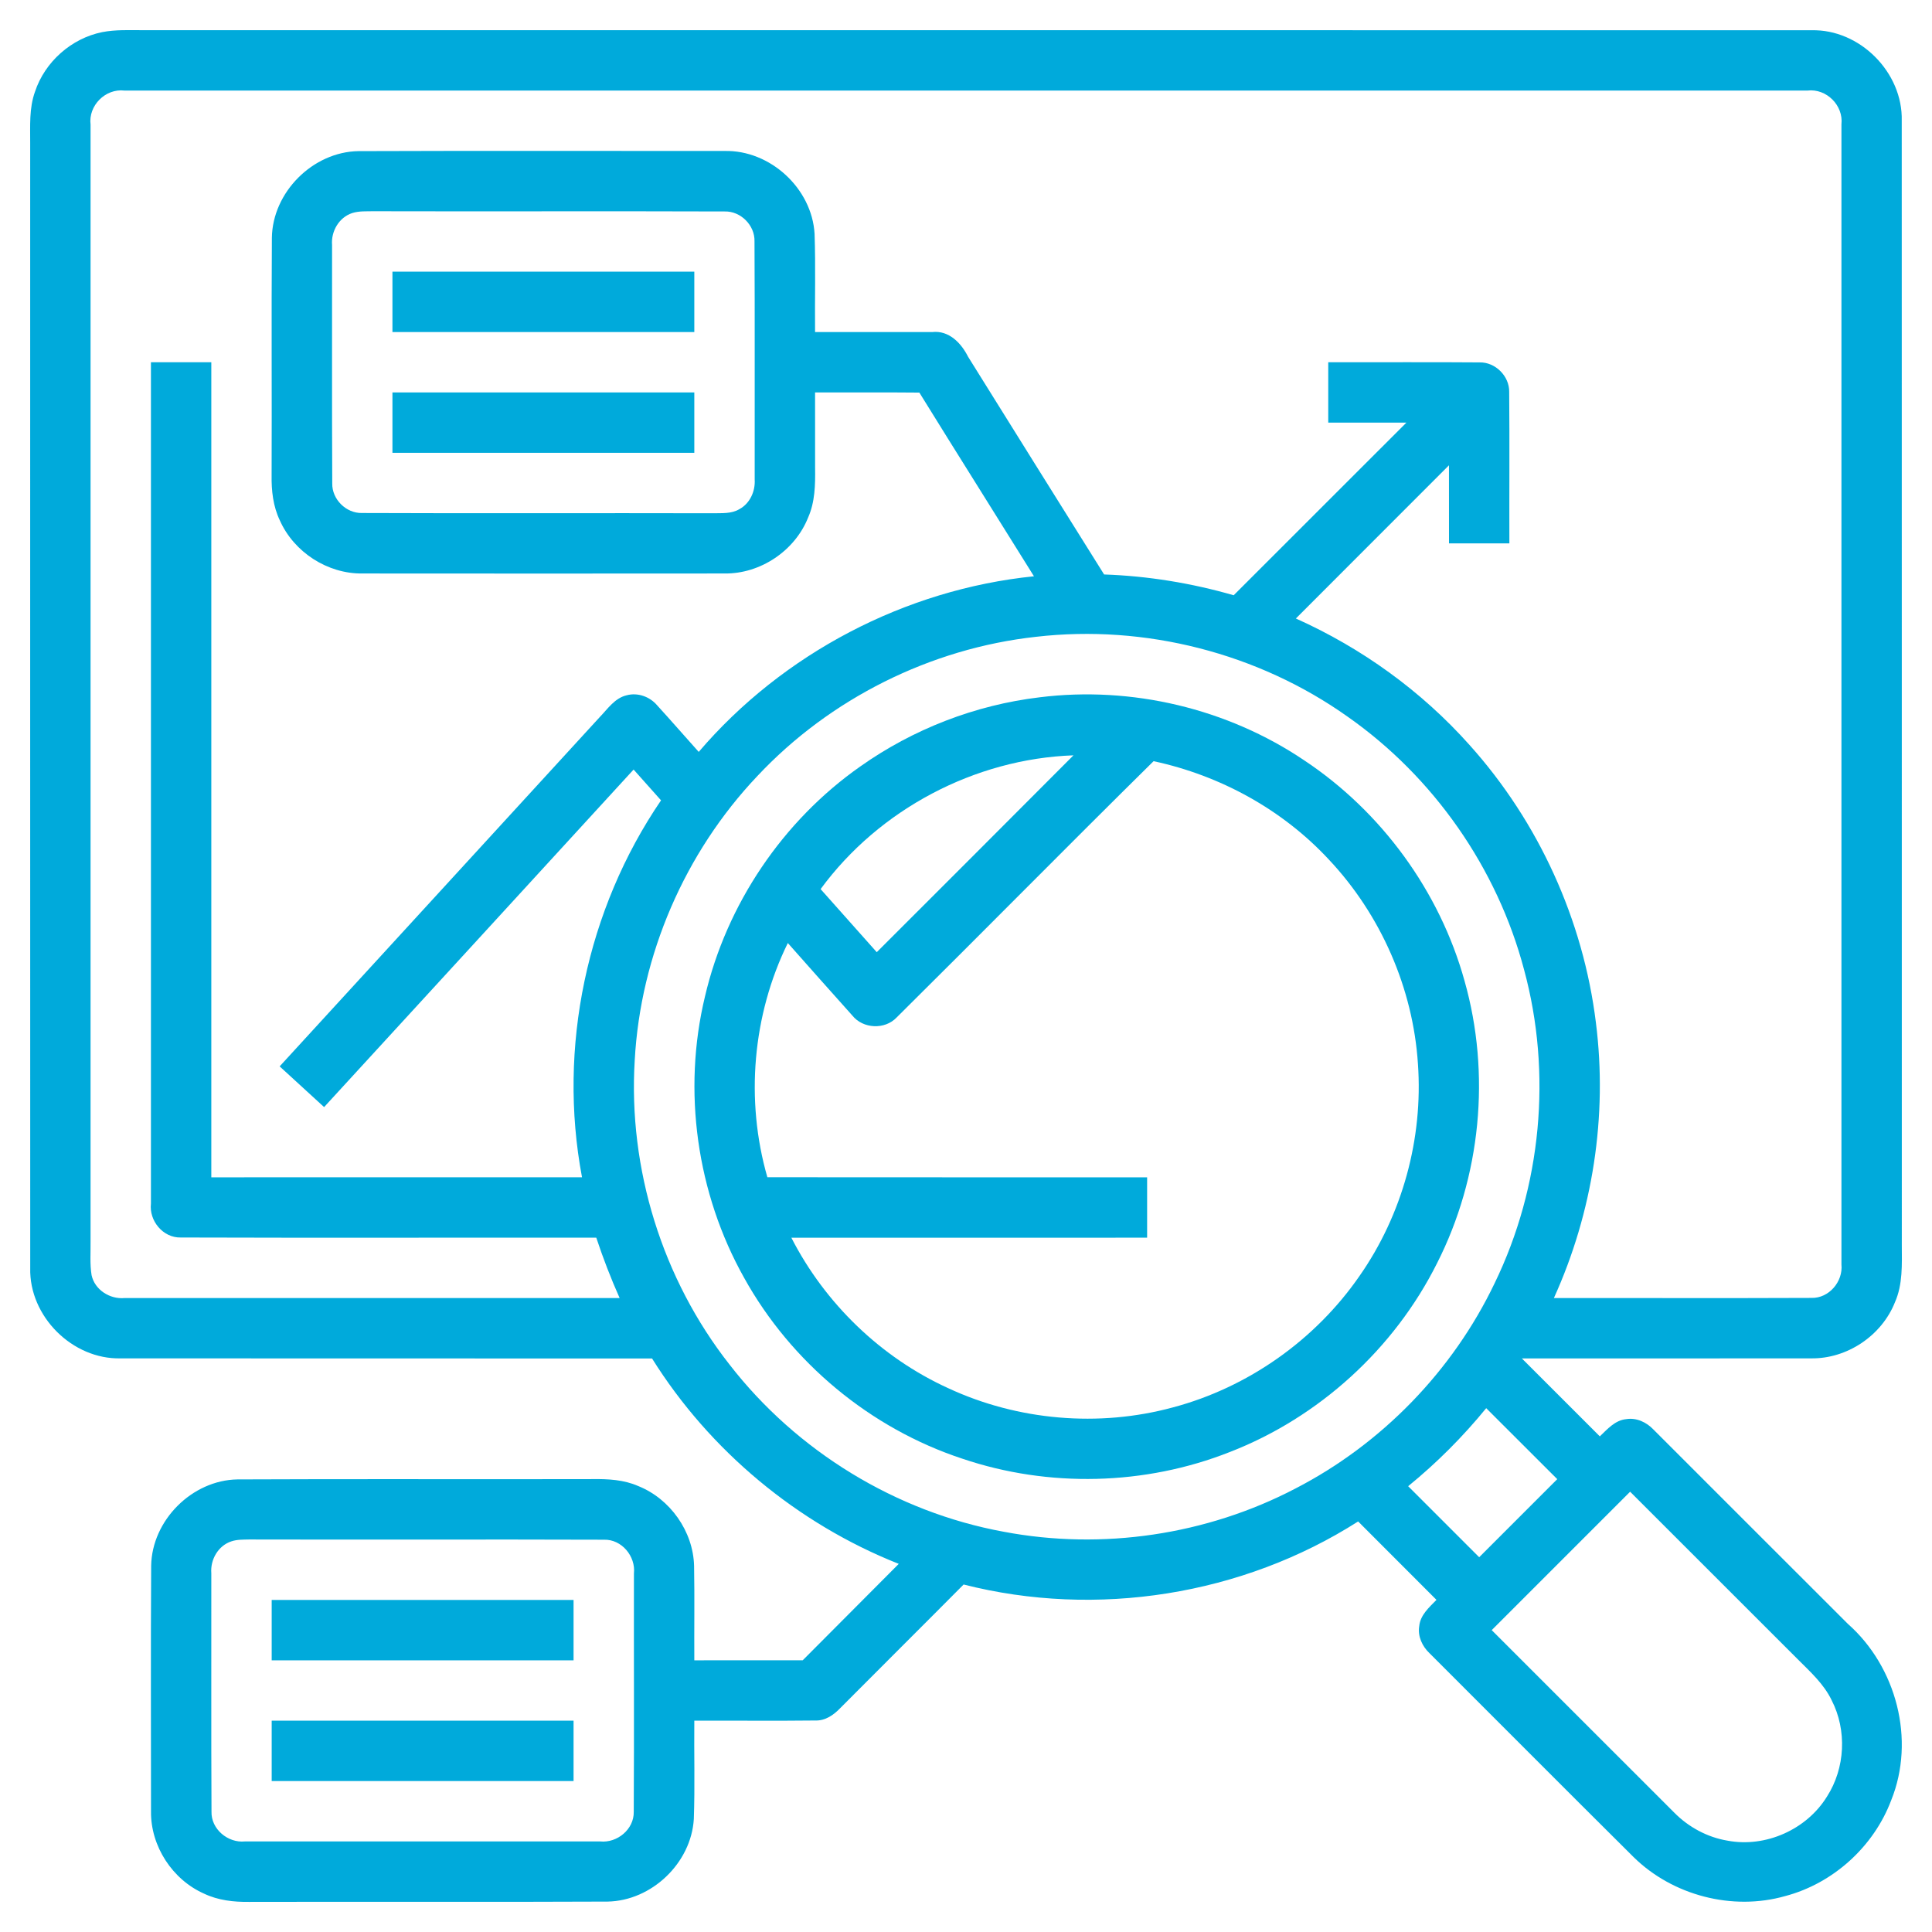 <?xml version="1.0" encoding="UTF-8" ?>
<!DOCTYPE svg PUBLIC "-//W3C//DTD SVG 1.1//EN" "http://www.w3.org/Graphics/SVG/1.1/DTD/svg11.dtd">
<svg width="512pt" height="512pt" viewBox="0 0 512 512" version="1.1" xmlns="http://www.w3.org/2000/svg">
<g id="#000000ff">
<path fill="#00aadb" opacity="1.00" d=" M 9.28 24.29 C 11.89 16.39 18.91 10.17 27.06 8.52 C 30.66 7.81 34.35 8.01 38.00 8.00 C 185.34 8.01 332.69 7.98 480.04 8.02 C 492.86 7.68 504.31 19.20 503.98 32.00 C 504.02 131.35 503.98 230.69 504.00 330.04 C 504.02 335.09 504.28 340.38 502.18 345.11 C 498.67 353.96 489.50 360.12 479.97 359.98 C 454.42 360.02 428.86 359.98 403.31 360.00 C 410.21 366.87 417.08 373.78 423.97 380.65 C 425.98 378.74 428.00 376.38 430.95 376.09 C 433.66 375.64 436.33 376.89 438.17 378.83 C 455.35 395.99 472.50 413.18 489.69 430.33 C 502.56 441.69 507.67 461.04 501.19 477.08 C 496.57 489.36 485.83 499.11 473.13 502.47 C 459.12 506.47 443.23 502.32 432.87 492.10 C 414.81 474.16 396.86 456.11 378.85 438.13 C 376.91 436.30 375.67 433.64 376.11 430.95 C 376.39 427.99 378.75 425.96 380.68 423.98 C 373.77 417.04 366.83 410.13 359.92 403.20 C 329.26 422.77 290.59 428.88 255.37 419.91 C 244.49 430.88 233.53 441.74 222.64 452.70 C 220.93 454.49 218.72 456.03 216.12 455.95 C 205.42 456.08 194.71 455.95 184.00 456.00 C 183.91 464.69 184.18 473.38 183.87 482.07 C 183.16 493.72 172.72 503.72 161.04 503.94 C 129.36 504.09 97.67 503.94 65.99 504.02 C 61.94 504.07 57.80 503.61 54.11 501.85 C 45.69 498.14 39.91 489.26 40.02 480.05 C 40.02 458.35 39.93 436.64 40.06 414.94 C 40.26 402.90 50.89 392.26 62.93 392.06 C 94.29 391.91 125.66 392.06 157.03 391.98 C 161.12 391.92 165.33 392.14 169.12 393.81 C 177.61 397.20 183.70 405.82 183.94 414.97 C 184.09 423.31 183.95 431.66 184.00 440.00 C 193.58 439.99 203.15 440.01 212.73 439.99 C 221.20 431.45 229.72 422.98 238.18 414.44 C 211.36 403.81 188.10 384.48 172.80 360.01 C 125.86 359.98 78.92 360.03 31.98 359.98 C 19.19 360.30 7.69 348.84 8.01 336.04 C 7.98 236.70 8.01 137.35 8.00 38.01 C 8.02 33.42 7.69 28.68 9.28 24.29 M 24.00 33.04 C 24.00 131.70 24.00 230.35 24.00 329.00 C 24.04 331.97 23.79 334.98 24.27 337.94 C 25.11 341.81 29.09 344.34 32.96 344.00 C 76.71 344.00 120.46 344.00 164.21 344.00 C 161.88 338.77 159.82 333.43 158.02 328.00 C 121.31 327.96 84.59 328.07 47.88 327.95 C 43.21 328.06 39.48 323.53 40.00 318.98 C 40.00 244.65 40.00 170.33 40.00 96.00 C 45.33 96.00 50.67 96.00 56.00 96.00 C 56.00 168.00 56.00 240.00 56.00 312.00 C 88.75 312.00 121.50 312.01 154.24 311.99 C 147.76 277.64 155.49 240.98 175.18 212.10 C 172.75 209.39 170.34 206.66 167.91 203.94 C 140.57 233.76 113.25 263.60 85.89 293.39 C 81.96 289.79 78.04 286.19 74.11 282.60 C 102.39 251.72 130.71 220.87 158.98 189.99 C 161.08 187.82 162.94 184.99 166.06 184.26 C 169.00 183.46 172.21 184.62 174.15 186.92 C 177.87 190.99 181.48 195.16 185.17 199.26 C 207.44 173.20 239.89 156.19 274.01 152.72 C 263.91 136.48 253.70 120.31 243.64 104.04 C 234.43 103.95 225.21 104.02 216.00 104.00 C 216.00 110.68 215.99 117.37 216.01 124.05 C 216.07 128.47 215.99 133.04 214.16 137.15 C 210.65 145.98 201.49 152.12 191.97 151.98 C 159.99 152.01 128.00 152.01 96.01 151.98 C 86.79 152.09 77.88 146.32 74.15 137.89 C 72.38 134.19 71.91 130.03 71.98 125.97 C 72.06 104.98 71.91 83.98 72.05 63.00 C 72.23 50.93 82.90 40.26 94.96 40.05 C 127.31 39.93 159.67 40.02 192.02 40.01 C 204.09 39.73 215.17 49.91 215.87 61.96 C 216.17 70.64 215.91 79.32 216.00 88.00 C 226.34 88.01 236.69 87.98 247.03 88.00 C 251.46 87.49 254.72 90.90 256.54 94.52 C 268.53 113.78 280.56 133.01 292.60 152.24 C 304.22 152.64 315.77 154.53 326.94 157.75 C 342.20 142.51 357.44 127.25 372.71 112.00 C 365.81 111.99 358.90 112.00 352.00 112.00 C 352.00 106.67 352.00 101.33 352.00 96.00 C 365.37 96.03 378.74 95.93 392.11 96.04 C 396.30 95.95 400.04 99.70 399.95 103.89 C 400.07 117.26 399.96 130.63 400.00 144.00 C 394.66 144.00 389.33 144.00 384.00 144.00 C 383.99 137.10 384.01 130.21 383.99 123.31 C 370.48 136.86 356.92 150.36 343.42 163.91 C 360.88 171.73 376.73 183.16 389.46 197.45 C 407.75 217.81 419.59 243.84 422.93 271.00 C 426.07 295.75 422.10 321.29 411.80 343.99 C 434.55 343.97 457.30 344.06 480.05 343.96 C 484.69 344.09 488.47 339.63 488.00 335.09 C 488.00 234.38 488.00 133.67 488.00 32.96 C 488.57 27.94 484.03 23.40 479.01 24.00 C 330.34 24.00 181.66 24.00 32.99 24.00 C 27.93 23.40 23.37 27.99 24.00 33.04 M 93.35 56.46 C 89.83 57.60 87.70 61.32 88.00 64.93 C 88.03 85.99 87.94 107.05 88.05 128.10 C 87.95 132.31 91.73 136.06 95.93 135.95 C 126.95 136.08 157.98 135.94 189.00 136.02 C 191.34 135.96 193.87 136.19 195.96 134.92 C 198.76 133.41 200.20 130.16 200.00 127.05 C 199.97 106.01 200.06 84.97 199.95 63.93 C 200.06 59.70 196.28 55.92 192.05 56.04 C 161.03 55.93 130.01 56.06 98.99 55.98 C 97.11 56.02 95.17 55.89 93.35 56.46 M 274.55 168.76 C 246.61 171.83 219.93 185.15 200.70 205.67 C 181.49 225.93 169.74 253.09 168.21 280.98 C 166.45 309.73 175.53 338.98 193.34 361.63 C 211.11 384.57 237.44 400.71 266.00 405.93 C 292.10 410.88 319.79 406.78 343.33 394.46 C 366.19 382.66 385.01 363.26 396.10 340.05 C 408.52 314.46 411.34 284.40 403.89 256.96 C 396.78 230.05 379.91 205.89 357.13 189.92 C 333.42 173.08 303.43 165.42 274.55 168.76 M 373.18 393.86 C 379.45 400.14 385.72 406.41 392.00 412.68 C 398.90 405.79 405.80 398.89 412.69 391.99 C 406.41 385.73 400.14 379.44 393.86 373.18 C 387.68 380.75 380.75 387.69 373.18 393.86 M 395.32 432.00 C 411.43 448.10 427.53 464.22 443.64 480.31 C 447.45 484.19 452.46 486.91 457.85 487.80 C 467.92 489.69 478.79 484.84 484.16 476.12 C 489.01 468.59 489.50 458.53 485.40 450.57 C 483.32 446.23 479.68 442.99 476.35 439.65 C 461.56 424.87 446.78 410.09 432.00 395.32 C 419.77 407.54 407.54 419.77 395.32 432.00 M 61.33 408.47 C 57.82 409.61 55.70 413.32 56.00 416.93 C 56.03 437.98 55.94 459.03 56.05 480.08 C 55.90 484.72 60.39 488.46 64.91 488.00 C 96.29 488.00 127.67 488.00 159.04 488.00 C 163.55 488.47 168.03 484.79 167.95 480.17 C 168.07 459.11 167.96 438.05 168.00 416.99 C 168.50 412.44 164.76 407.91 160.09 408.04 C 128.72 407.93 97.35 408.06 65.98 407.98 C 64.43 408.02 62.83 407.97 61.33 408.47 Z" />
<path fill="#00aadb" opacity="1.00" d=" M 104.00 72.00 C 130.67 72.00 157.33 72.00 184.00 72.00 C 184.00 77.33 184.00 82.67 184.00 88.00 C 157.33 88.00 130.67 88.00 104.00 88.00 C 104.00 82.67 104.00 77.33 104.00 72.00 Z" />
<path fill="#00aadb" opacity="1.00" d=" M 104.00 104.00 C 130.67 104.00 157.33 104.00 184.00 104.00 C 184.00 109.33 184.00 114.67 184.00 120.00 C 157.33 120.00 130.67 120.00 104.00 120.00 C 104.00 114.67 104.00 109.33 104.00 104.00 Z" />
<path fill="#00aadb" opacity="1.00" d=" M 275.53 184.79 C 299.90 181.75 325.26 187.76 345.62 201.49 C 366.12 215.10 381.52 236.20 388.11 259.92 C 395.12 284.62 392.45 311.88 380.83 334.77 C 369.49 357.45 349.53 375.64 325.89 384.81 C 303.46 393.67 277.92 394.30 255.07 386.58 C 230.69 378.57 209.65 361.08 197.21 338.65 C 184.63 316.25 180.81 289.09 186.82 264.10 C 192.52 239.67 207.43 217.54 227.97 203.13 C 241.98 193.21 258.48 186.82 275.53 184.79 M 217.47 235.62 C 222.44 241.18 227.38 246.77 232.35 252.34 C 249.73 234.95 267.14 217.60 284.48 200.17 C 258.30 201.10 232.96 214.50 217.47 235.62 M 237.62 269.64 C 234.50 272.93 228.72 272.67 225.89 269.14 C 220.15 262.76 214.48 256.32 208.78 249.91 C 199.41 269.01 197.48 291.54 203.36 311.98 C 236.91 312.03 270.45 311.98 304.00 312.00 C 304.00 317.33 304.00 322.67 304.00 328.00 C 272.57 328.01 241.15 327.99 209.72 328.01 C 218.63 345.42 233.46 359.76 251.28 367.88 C 269.73 376.46 291.21 378.31 310.85 372.97 C 330.74 367.69 348.56 355.10 360.26 338.18 C 371.64 321.93 377.17 301.73 375.77 281.95 C 374.47 261.89 365.93 242.43 352.17 227.80 C 339.87 214.54 323.35 205.50 305.71 201.72 C 282.89 224.23 260.39 247.08 237.62 269.64 Z" />
<path fill="#00aadb" opacity="1.00" d=" M 72.00 424.00 C 98.67 424.00 125.33 424.00 152.00 424.00 C 152.00 429.33 152.00 434.66 152.00 440.00 C 125.33 440.00 98.67 440.00 72.00 440.00 C 72.00 434.66 72.00 429.33 72.00 424.00 Z" />
<path fill="#00aadb" opacity="1.00" d=" M 72.00 456.00 C 98.67 456.00 125.33 456.00 152.00 456.00 C 152.00 461.33 152.00 466.66 152.00 472.00 C 125.33 472.00 98.67 472.00 72.00 472.00 C 72.00 466.66 72.00 461.33 72.00 456.00 Z" />
</g>
</svg>
